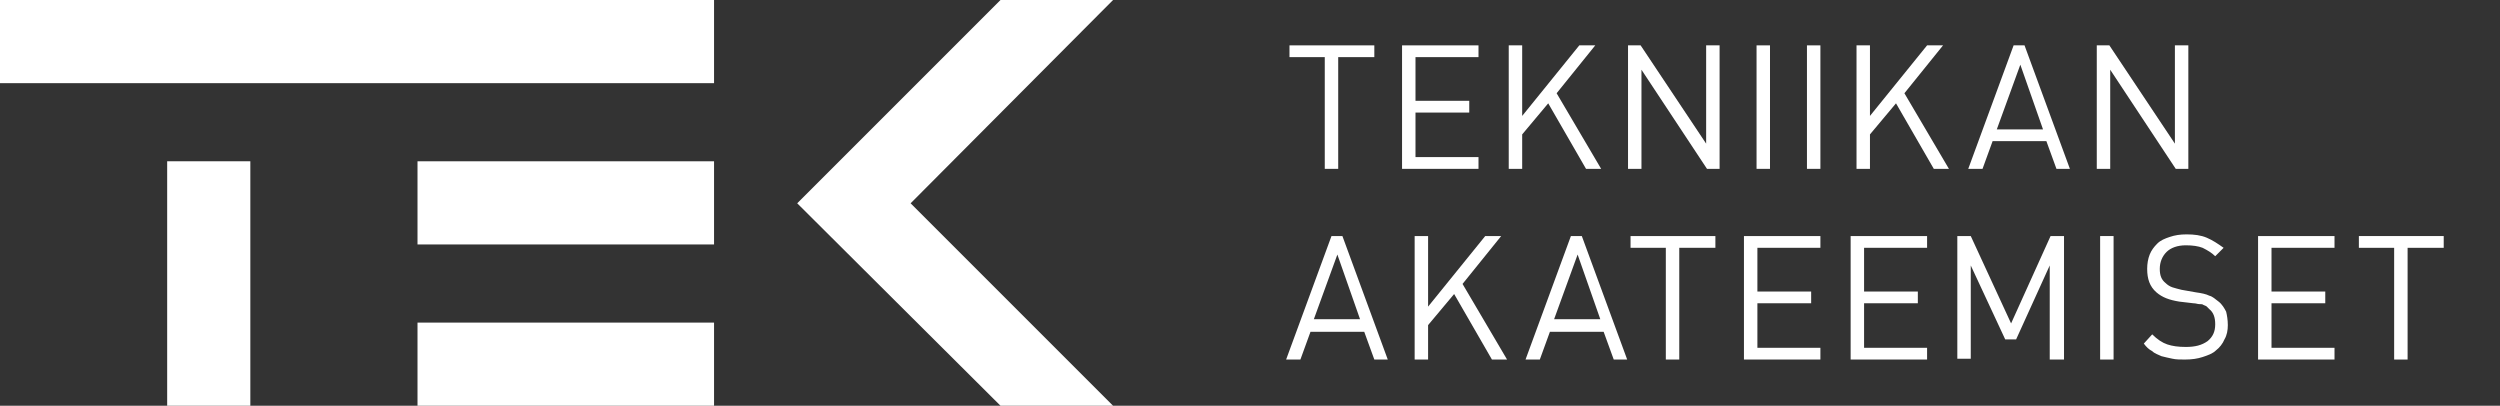 <?xml version="1.0" encoding="utf-8"?>
<!-- Generator: Adobe Illustrator 22.1.0, SVG Export Plug-In . SVG Version: 6.00 Build 0)  -->
<svg version="1.1" id="Layer_1" xmlns="http://www.w3.org/2000/svg" xmlns:xlink="http://www.w3.org/1999/xlink" x="0px" y="0px"
	 viewBox="0 0 297.6 48.3" style="enable-background:new 0 0 297.6 48.3;" xml:space="preserve">
<rect x="0" y="0" width="297.6" height="48.3" fill="#333333" stroke="none"/>
<style type="text/css">
	.st0{fill:#FFFFFF;}
</style>
<g>
	<polygon class="st0" points="119.1,0 94.9,24.2 119.1,48.3 132.5,48.3 108.4,24.2 132.5,0 	"/>
	<rect x="49.7" y="19.2" class="st0" width="35.3" height="9.9"/>
	<rect class="st0" width="85" height="9.9"/>
	<rect x="49.7" y="38.4" class="st0" width="35.3" height="9.9"/>
	<rect x="19.9" y="19.2" class="st0" width="9.9" height="29.1"/>
</g>
<g>
	<path class="st0" d="M159.3,6.8v13.3h-1.6V6.8h-4.2V5.4h10.1v1.4H159.3z"/>
	<path class="st0" d="M166.9,20.1V5.4h9.1v1.4h-7.5V12h6.4v1.4h-6.4v5.3h7.5v1.4H166.9z"/>
	<path class="st0" d="M188.8,20.1l-4.5-7.8l-3.1,3.7v4.1h-1.6V5.4h1.6v8.4l6.8-8.4h1.9l-4.6,5.7l5.3,9H188.8z"/>
	<path class="st0" d="M203.2,20.1l-7.8-11.8v11.8h-1.6V5.4h1.5l7.8,11.7V5.4h1.6v14.7H203.2z"/>
	<path class="st0" d="M209.1,20.1V5.4h1.6v14.7H209.1z"/>
	<path class="st0" d="M215.1,20.1V5.4h1.6v14.7H215.1z"/>
	<path class="st0" d="M230.2,20.1l-4.5-7.8l-3.1,3.7v4.1h-1.6V5.4h1.6v8.4l6.8-8.4h1.9l-4.6,5.7l5.3,9H230.2z"/>
	<path class="st0" d="M244.8,20.1l-1.2-3.3h-6.4l-1.2,3.3h-1.7l5.4-14.7h1.3l5.4,14.7H244.8z M240.5,7.7l-2.8,7.7h5.5L240.5,7.7z"/>
	<path class="st0" d="M259,20.1l-7.8-11.8v11.8h-1.6V5.4h1.5l7.8,11.7V5.4h1.6v14.7H259z"/>
	<path class="st0" d="M163.6,42.8l-1.2-3.3H156l-1.2,3.3h-1.7l5.4-14.7h1.3l5.4,14.7H163.6z M159.2,30.3l-2.8,7.7h5.5L159.2,30.3z"
		/>
	<path class="st0" d="M177.6,42.8l-4.5-7.8l-3.1,3.7v4.1h-1.6V28.1h1.6v8.4l6.8-8.4h1.9l-4.6,5.7l5.3,9H177.6z"/>
	<path class="st0" d="M192.1,42.8l-1.2-3.3h-6.4l-1.2,3.3h-1.7l5.4-14.7h1.3l5.4,14.7H192.1z M187.8,30.3l-2.8,7.7h5.5L187.8,30.3z"
		/>
	<path class="st0" d="M199.9,29.5v13.3h-1.6V29.5h-4.2v-1.4h10.1v1.4H199.9z"/>
	<path class="st0" d="M207.6,42.8V28.1h9.1v1.4h-7.5v5.2h6.4v1.4h-6.4v5.3h7.5v1.4H207.6z"/>
	<path class="st0" d="M220.3,42.8V28.1h9.1v1.4h-7.5v5.2h6.4v1.4h-6.4v5.3h7.5v1.4H220.3z"/>
	<path class="st0" d="M244,42.8V31.6l-4,8.8h-1.3l-4.1-8.8v11.1H233V28.1h1.6l4.8,10.4l4.7-10.4h1.6v14.7H244z"/>
	<path class="st0" d="M250,42.8V28.1h1.6v14.7H250z"/>
	<path class="st0" d="M265.2,38.7c0,0.6-0.1,1.2-0.4,1.7c-0.2,0.5-0.6,1-1,1.3c-0.4,0.4-1,0.6-1.6,0.8c-0.6,0.2-1.3,0.3-2.1,0.3
		c-0.5,0-1.1,0-1.5-0.1c-0.5-0.1-0.9-0.2-1.3-0.3c-0.4-0.2-0.8-0.3-1.1-0.6c-0.4-0.2-0.7-0.5-1-0.9l1-1.1c0.6,0.6,1.2,1,1.8,1.2
		c0.6,0.2,1.3,0.3,2.2,0.3c1.1,0,1.9-0.2,2.6-0.7c0.6-0.5,0.9-1.1,0.9-2c0-0.8-0.2-1.4-0.7-1.8c-0.1-0.1-0.2-0.2-0.3-0.3
		c-0.1-0.1-0.2-0.1-0.4-0.2c-0.1-0.1-0.3-0.1-0.5-0.1c-0.2,0-0.4-0.1-0.7-0.1l-1.7-0.2c-1.2-0.2-2-0.5-2.7-1.1
		c-0.8-0.7-1.1-1.6-1.1-2.8c0-0.6,0.1-1.2,0.3-1.7c0.2-0.5,0.5-0.9,0.9-1.3c0.4-0.4,0.9-0.6,1.5-0.8c0.6-0.2,1.2-0.3,2-0.3
		c0.9,0,1.7,0.1,2.4,0.4c0.7,0.3,1.3,0.7,2,1.2l-1,1c-0.4-0.4-0.9-0.7-1.5-1c-0.5-0.2-1.2-0.3-2-0.3c-1,0-1.8,0.3-2.3,0.8
		c-0.5,0.5-0.8,1.2-0.8,2c0,0.8,0.2,1.3,0.7,1.7c0.2,0.2,0.5,0.4,0.8,0.5c0.3,0.1,0.7,0.2,1.1,0.3l1.7,0.3c0.7,0.1,1.2,0.2,1.6,0.4
		c0.4,0.1,0.7,0.4,1.1,0.7c0.4,0.3,0.7,0.8,0.9,1.2C265.1,37.5,265.2,38.1,265.2,38.7z"/>
	<path class="st0" d="M268.8,42.8V28.1h9.1v1.4h-7.5v5.2h6.4v1.4h-6.4v5.3h7.5v1.4H268.8z"/>
	<path class="st0" d="M286.6,29.5v13.3h-1.6V29.5h-4.2v-1.4h10.1v1.4H286.6z"/>
</g>
</svg>
